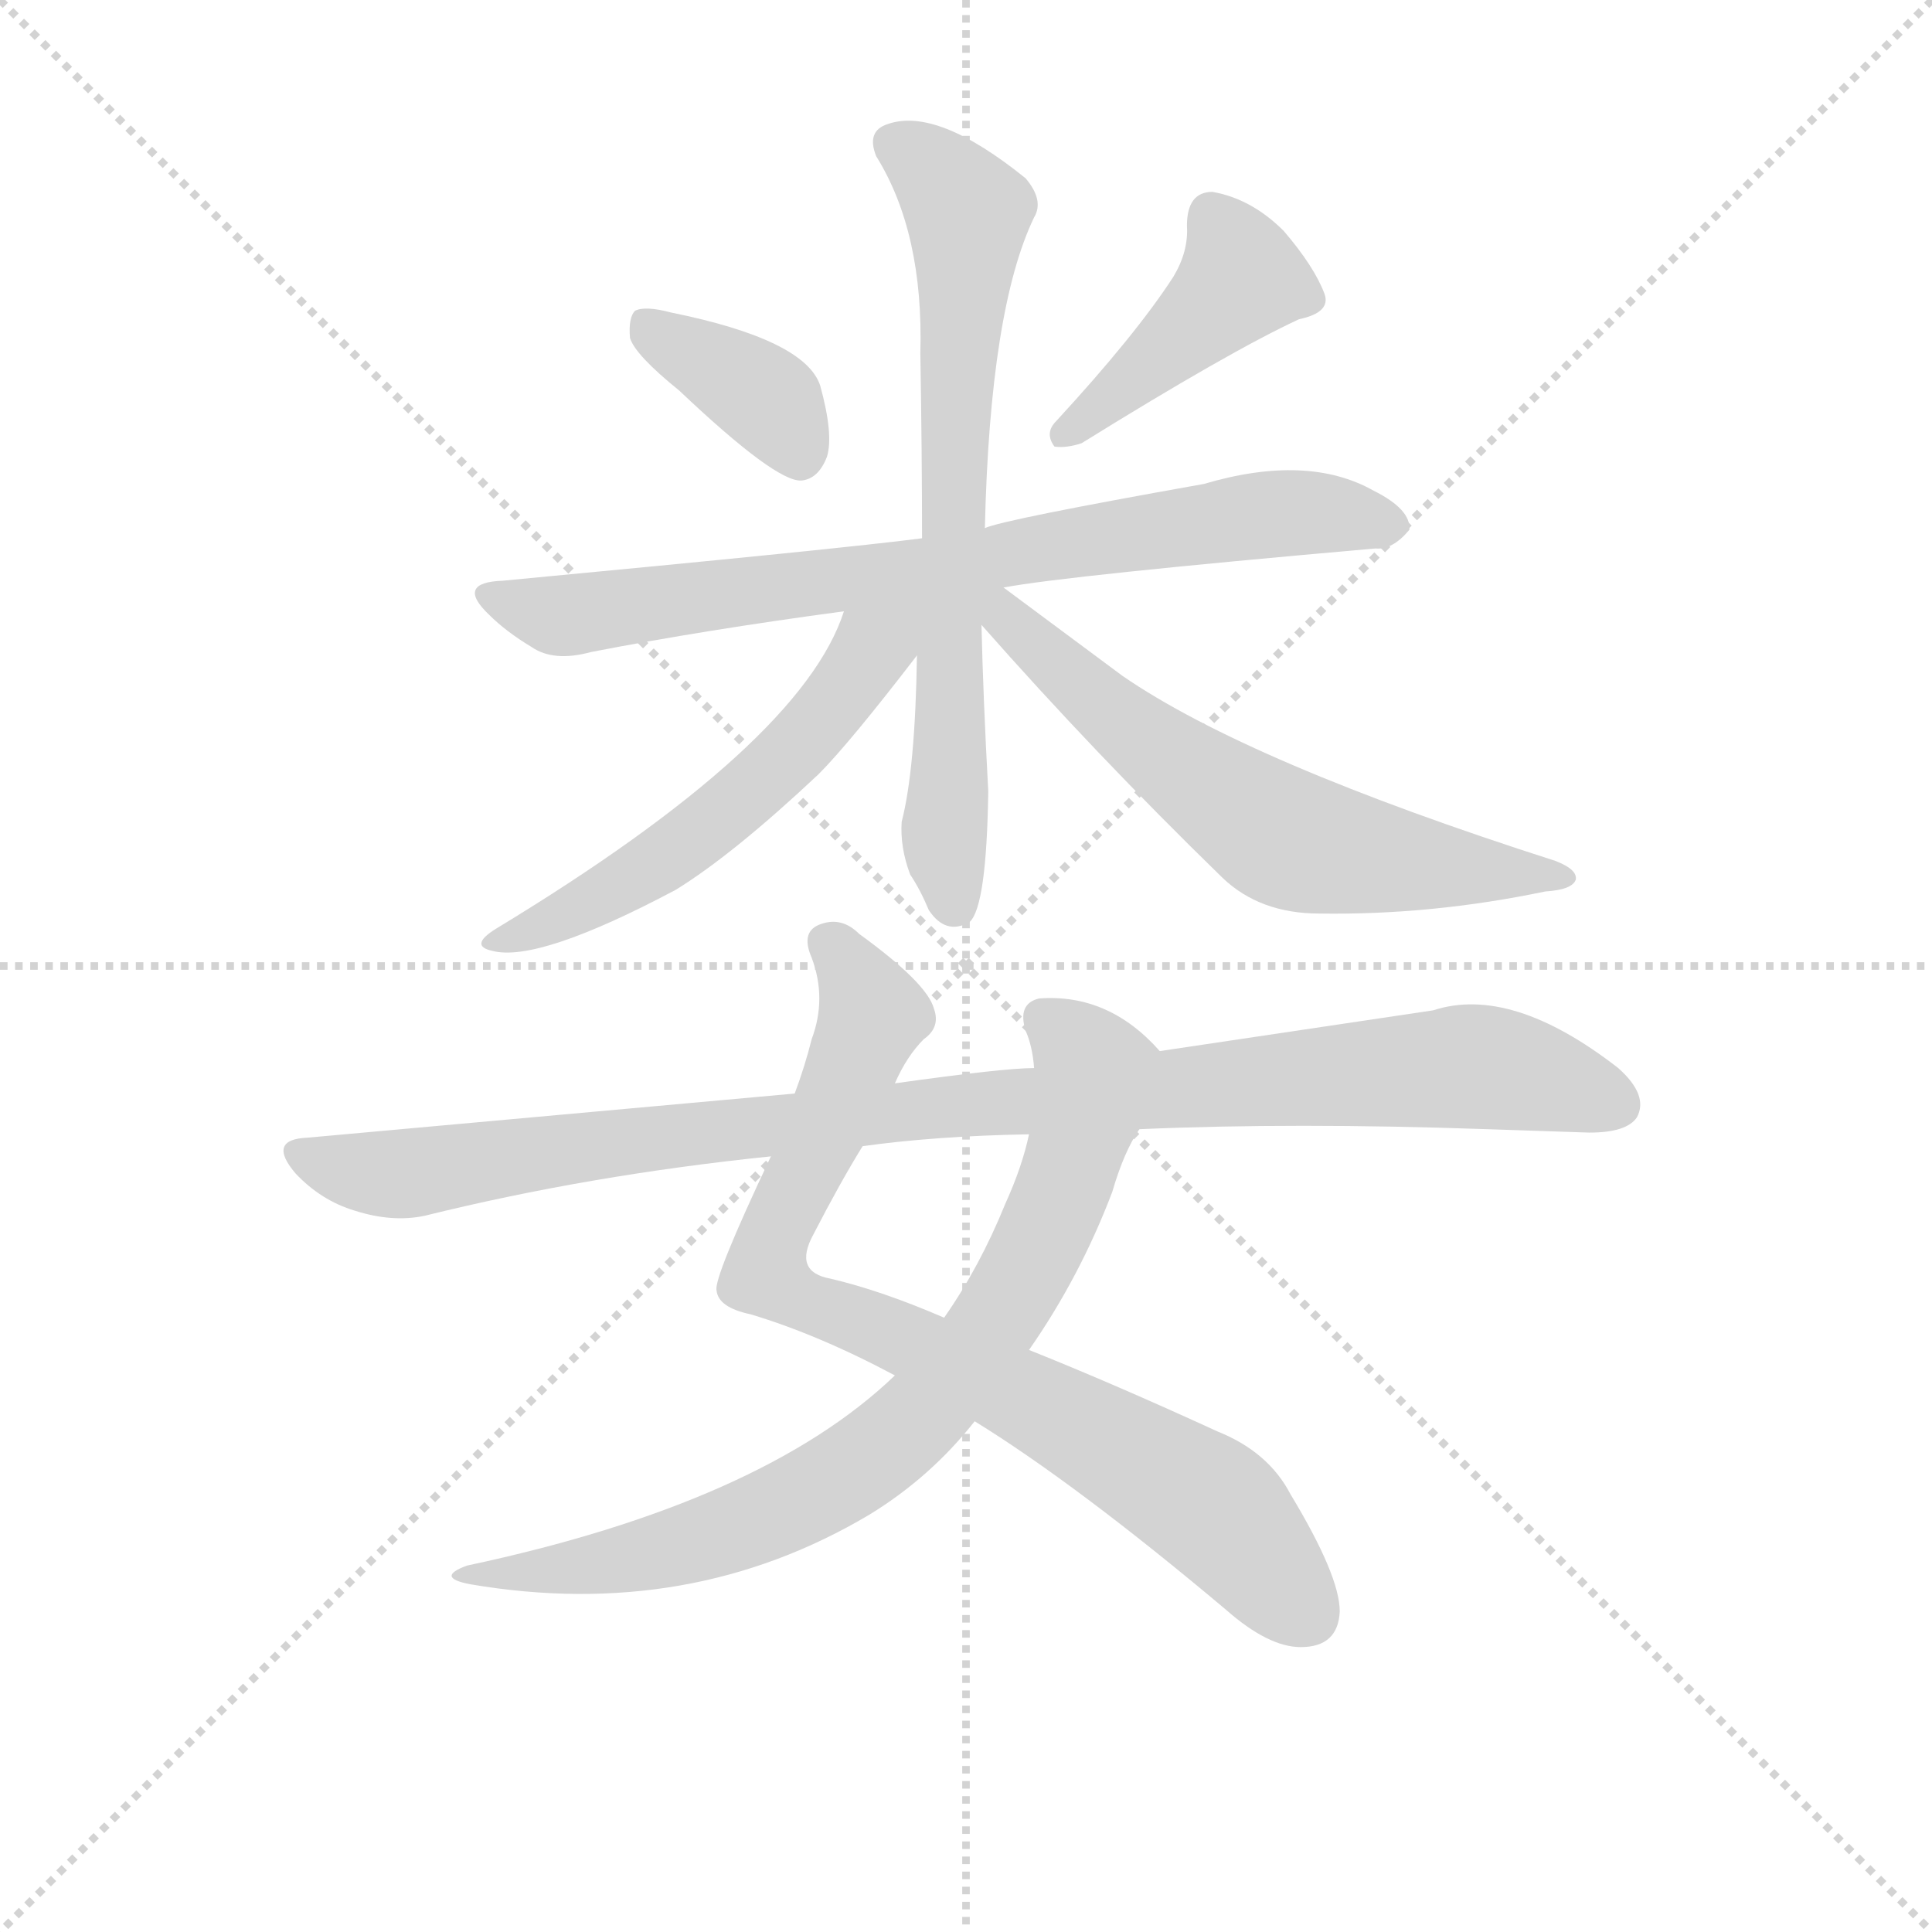 <svg version="1.1" viewBox="0 0 1024 1024" xmlns="http://www.w3.org/2000/svg">
  <g stroke="lightgray" stroke-dasharray="1,1" stroke-width="1" transform="scale(4, 4)">
    <line x1="0" y1="0" x2="256" y2="256"></line>
    <line x1="256" y1="0" x2="0" y2="256"></line>
    <line x1="128" y1="0" x2="128" y2="256"></line>
    <line x1="0" y1="128" x2="256" y2="128"></line>
  </g>
  <g transform="scale(0.9, -0.9) translate(50, -830)">
    <style type="text/css">
      
        @keyframes keyframes0 {
          from {
            stroke: blue;
            stroke-dashoffset: 382;
            stroke-width: 128;
          }
          55% {
            animation-timing-function: step-end;
            stroke: blue;
            stroke-dashoffset: 0;
            stroke-width: 128;
          }
          to {
            stroke: black;
            stroke-width: 1024;
          }
        }
        #make-me-a-hanzi-animation-0 {
          animation: keyframes0 0.561s both;
          animation-delay: 0s;
          animation-timing-function: linear;
        }
      
        @keyframes keyframes1 {
          from {
            stroke: blue;
            stroke-dashoffset: 435;
            stroke-width: 128;
          }
          59% {
            animation-timing-function: step-end;
            stroke: blue;
            stroke-dashoffset: 0;
            stroke-width: 128;
          }
          to {
            stroke: black;
            stroke-width: 1024;
          }
        }
        #make-me-a-hanzi-animation-1 {
          animation: keyframes1 0.604s both;
          animation-delay: 0.561s;
          animation-timing-function: linear;
        }
      
        @keyframes keyframes2 {
          from {
            stroke: blue;
            stroke-dashoffset: 792;
            stroke-width: 128;
          }
          72% {
            animation-timing-function: step-end;
            stroke: blue;
            stroke-dashoffset: 0;
            stroke-width: 128;
          }
          to {
            stroke: black;
            stroke-width: 1024;
          }
        }
        #make-me-a-hanzi-animation-2 {
          animation: keyframes2 0.895s both;
          animation-delay: 1.165s;
          animation-timing-function: linear;
        }
      
        @keyframes keyframes3 {
          from {
            stroke: blue;
            stroke-dashoffset: 726;
            stroke-width: 128;
          }
          70% {
            animation-timing-function: step-end;
            stroke: blue;
            stroke-dashoffset: 0;
            stroke-width: 128;
          }
          to {
            stroke: black;
            stroke-width: 1024;
          }
        }
        #make-me-a-hanzi-animation-3 {
          animation: keyframes3 0.841s both;
          animation-delay: 2.059s;
          animation-timing-function: linear;
        }
      
        @keyframes keyframes4 {
          from {
            stroke: blue;
            stroke-dashoffset: 570;
            stroke-width: 128;
          }
          65% {
            animation-timing-function: step-end;
            stroke: blue;
            stroke-dashoffset: 0;
            stroke-width: 128;
          }
          to {
            stroke: black;
            stroke-width: 1024;
          }
        }
        #make-me-a-hanzi-animation-4 {
          animation: keyframes4 0.714s both;
          animation-delay: 2.9s;
          animation-timing-function: linear;
        }
      
        @keyframes keyframes5 {
          from {
            stroke: blue;
            stroke-dashoffset: 645;
            stroke-width: 128;
          }
          68% {
            animation-timing-function: step-end;
            stroke: blue;
            stroke-dashoffset: 0;
            stroke-width: 128;
          }
          to {
            stroke: black;
            stroke-width: 1024;
          }
        }
        #make-me-a-hanzi-animation-5 {
          animation: keyframes5 0.775s both;
          animation-delay: 3.614s;
          animation-timing-function: linear;
        }
      
        @keyframes keyframes6 {
          from {
            stroke: blue;
            stroke-dashoffset: 852;
            stroke-width: 128;
          }
          73% {
            animation-timing-function: step-end;
            stroke: blue;
            stroke-dashoffset: 0;
            stroke-width: 128;
          }
          to {
            stroke: black;
            stroke-width: 1024;
          }
        }
        #make-me-a-hanzi-animation-6 {
          animation: keyframes6 0.943s both;
          animation-delay: 4.389s;
          animation-timing-function: linear;
        }
      
        @keyframes keyframes7 {
          from {
            stroke: blue;
            stroke-dashoffset: 808;
            stroke-width: 128;
          }
          72% {
            animation-timing-function: step-end;
            stroke: blue;
            stroke-dashoffset: 0;
            stroke-width: 128;
          }
          to {
            stroke: black;
            stroke-width: 1024;
          }
        }
        #make-me-a-hanzi-animation-7 {
          animation: keyframes7 0.908s both;
          animation-delay: 5.332s;
          animation-timing-function: linear;
        }
      
        @keyframes keyframes8 {
          from {
            stroke: blue;
            stroke-dashoffset: 1039;
            stroke-width: 128;
          }
          77% {
            animation-timing-function: step-end;
            stroke: blue;
            stroke-dashoffset: 0;
            stroke-width: 128;
          }
          to {
            stroke: black;
            stroke-width: 1024;
          }
        }
        #make-me-a-hanzi-animation-8 {
          animation: keyframes8 1.096s both;
          animation-delay: 6.24s;
          animation-timing-function: linear;
        }
      
    </style>
    
      <path d="M 350 600 Q 407 546 422 547 Q 432 548 437 561 Q 441 574 433 603 Q 424 630 345 646 Q 330 650 324 647 Q 320 643 321 631 Q 324 621 350 600 Z" fill="lightgray"></path>
    
      <path d="M 641 667 Q 619 633 572 582 Q 565 575 571 567 Q 578 566 587 569 Q 674 623 715 642 Q 734 646 730 657 Q 724 673 706 694 Q 687 713 664 717 Q 649 717 649 697 Q 650 682 641 667 Z" fill="lightgray"></path>
    
      <path d="M 541 484 Q 578 491 760 507 Q 770 506 780 518 Q 781 530 759 541 Q 720 563 659 545 Q 541 524 530 519 L 493 513 Q 447 507 246 488 Q 218 487 238 468 Q 248 458 263 449 Q 276 440 298 446 Q 365 459 447 470 L 541 484 Z" fill="lightgray"></path>
    
      <path d="M 530 519 Q 533 648 559 702 Q 565 712 554 725 Q 502 767 473 757 Q 460 753 466 738 Q 494 693 492 622 Q 493 562 493 513 L 490 444 Q 489 377 481 346 Q 480 331 486 315 Q 492 306 497 294 Q 507 279 521 287 Q 531 296 532 364 Q 529 419 528 462 L 530 519 Z" fill="lightgray"></path>
    
      <path d="M 447 470 Q 422 392 242 283 Q 226 273 240 270 Q 267 263 348 306 Q 382 327 432 374 Q 450 392 490 444 C 518 480 469 529 447 470 Z" fill="lightgray"></path>
    
      <path d="M 528 462 Q 595 386 670 313 Q 692 292 727 292 Q 793 291 860 305 Q 876 306 878 312 Q 879 318 866 323 Q 685 381 611 432 L 541 484 C 517 502 508 484 528 462 Z" fill="lightgray"></path>
    
      <path d="M 524 -7 Q 584 -44 672 -118 Q 697 -140 716 -140 Q 738 -140 739 -119 Q 739 -98 710 -50 Q 697 -25 667 -13 Q 606 15 556 35 L 506 54 Q 469 70 439 77 Q 417 81 429 103 Q 445 134 458 155 L 477 192 Q 484 208 494 218 Q 504 225 500 236 Q 496 251 456 280 Q 446 290 434 286 Q 421 282 428 266 Q 437 242 428 218 Q 424 202 418 186 L 404 149 Q 370 77 372 70 Q 373 60 392 56 Q 432 44 477 20 L 524 -7 Z" fill="lightgray"></path>
    
      <path d="M 477 20 Q 399 -55 225 -92 Q 206 -99 227 -103 Q 356 -125 462 -62 Q 498 -40 524 -7 L 556 35 Q 586 78 605 128 Q 612 152 621 165 C 635 191 641 203 633 211 Q 603 245 562 242 Q 549 239 554 223 Q 558 214 559 201 L 556 162 Q 552 143 542 121 Q 527 84 506 54 L 477 20 Z" fill="lightgray"></path>
    
      <path d="M 621 165 Q 712 169 826 165 L 886 163 Q 908 163 914 172 Q 921 185 903 201 Q 840 250 794 235 L 633 211 L 559 201 Q 541 201 477 192 L 418 186 L 131 160 Q 107 159 124 139 Q 139 123 159 117 Q 181 110 200 114 Q 297 138 404 149 L 458 155 Q 501 161 556 162 L 621 165 Z" fill="lightgray"></path>
    
    
      <clipPath id="make-me-a-hanzi-clip-0">
        <path d="M 350 600 Q 407 546 422 547 Q 432 548 437 561 Q 441 574 433 603 Q 424 630 345 646 Q 330 650 324 647 Q 320 643 321 631 Q 324 621 350 600 Z"></path>
      </clipPath>
      <path clip-path="url(#make-me-a-hanzi-clip-0)" d="M 329 641 L 400 596 L 421 560" fill="none" id="make-me-a-hanzi-animation-0" stroke-dasharray="254 508" stroke-linecap="round"></path>
    
      <clipPath id="make-me-a-hanzi-clip-1">
        <path d="M 641 667 Q 619 633 572 582 Q 565 575 571 567 Q 578 566 587 569 Q 674 623 715 642 Q 734 646 730 657 Q 724 673 706 694 Q 687 713 664 717 Q 649 717 649 697 Q 650 682 641 667 Z"></path>
      </clipPath>
      <path clip-path="url(#make-me-a-hanzi-clip-1)" d="M 664 701 L 681 667 L 575 574" fill="none" id="make-me-a-hanzi-animation-1" stroke-dasharray="307 614" stroke-linecap="round"></path>
    
      <clipPath id="make-me-a-hanzi-clip-2">
        <path d="M 541 484 Q 578 491 760 507 Q 770 506 780 518 Q 781 530 759 541 Q 720 563 659 545 Q 541 524 530 519 L 493 513 Q 447 507 246 488 Q 218 487 238 468 Q 248 458 263 449 Q 276 440 298 446 Q 365 459 447 470 L 541 484 Z"></path>
      </clipPath>
      <path clip-path="url(#make-me-a-hanzi-clip-2)" d="M 240 479 L 277 468 L 499 495 L 650 522 L 735 528 L 769 520" fill="none" id="make-me-a-hanzi-animation-2" stroke-dasharray="664 1328" stroke-linecap="round"></path>
    
      <clipPath id="make-me-a-hanzi-clip-3">
        <path d="M 530 519 Q 533 648 559 702 Q 565 712 554 725 Q 502 767 473 757 Q 460 753 466 738 Q 494 693 492 622 Q 493 562 493 513 L 490 444 Q 489 377 481 346 Q 480 331 486 315 Q 492 306 497 294 Q 507 279 521 287 Q 531 296 532 364 Q 529 419 528 462 L 530 519 Z"></path>
      </clipPath>
      <path clip-path="url(#make-me-a-hanzi-clip-3)" d="M 476 745 L 495 734 L 520 705 L 506 345 L 513 296" fill="none" id="make-me-a-hanzi-animation-3" stroke-dasharray="598 1196" stroke-linecap="round"></path>
    
      <clipPath id="make-me-a-hanzi-clip-4">
        <path d="M 447 470 Q 422 392 242 283 Q 226 273 240 270 Q 267 263 348 306 Q 382 327 432 374 Q 450 392 490 444 C 518 480 469 529 447 470 Z"></path>
      </clipPath>
      <path clip-path="url(#make-me-a-hanzi-clip-4)" d="M 485 471 L 412 382 L 374 349 L 313 307 L 245 276" fill="none" id="make-me-a-hanzi-animation-4" stroke-dasharray="442 884" stroke-linecap="round"></path>
    
      <clipPath id="make-me-a-hanzi-clip-5">
        <path d="M 528 462 Q 595 386 670 313 Q 692 292 727 292 Q 793 291 860 305 Q 876 306 878 312 Q 879 318 866 323 Q 685 381 611 432 L 541 484 C 517 502 508 484 528 462 Z"></path>
      </clipPath>
      <path clip-path="url(#make-me-a-hanzi-clip-5)" d="M 536 477 L 613 402 L 706 337 L 762 324 L 872 313" fill="none" id="make-me-a-hanzi-animation-5" stroke-dasharray="517 1034" stroke-linecap="round"></path>
    
      <clipPath id="make-me-a-hanzi-clip-6">
        <path d="M 524 -7 Q 584 -44 672 -118 Q 697 -140 716 -140 Q 738 -140 739 -119 Q 739 -98 710 -50 Q 697 -25 667 -13 Q 606 15 556 35 L 506 54 Q 469 70 439 77 Q 417 81 429 103 Q 445 134 458 155 L 477 192 Q 484 208 494 218 Q 504 225 500 236 Q 496 251 456 280 Q 446 290 434 286 Q 421 282 428 266 Q 437 242 428 218 Q 424 202 418 186 L 404 149 Q 370 77 372 70 Q 373 60 392 56 Q 432 44 477 20 L 524 -7 Z"></path>
      </clipPath>
      <path clip-path="url(#make-me-a-hanzi-clip-6)" d="M 437 274 L 453 258 L 464 232 L 408 109 L 401 80 L 644 -44 L 673 -66 L 719 -120" fill="none" id="make-me-a-hanzi-animation-6" stroke-dasharray="724 1448" stroke-linecap="round"></path>
    
      <clipPath id="make-me-a-hanzi-clip-7">
        <path d="M 477 20 Q 399 -55 225 -92 Q 206 -99 227 -103 Q 356 -125 462 -62 Q 498 -40 524 -7 L 556 35 Q 586 78 605 128 Q 612 152 621 165 C 635 191 641 203 633 211 Q 603 245 562 242 Q 549 239 554 223 Q 558 214 559 201 L 556 162 Q 552 143 542 121 Q 527 84 506 54 L 477 20 Z"></path>
      </clipPath>
      <path clip-path="url(#make-me-a-hanzi-clip-7)" d="M 564 230 L 581 218 L 594 197 L 586 160 L 546 67 L 491 -4 L 429 -50 L 375 -73 L 302 -92 L 236 -96" fill="none" id="make-me-a-hanzi-animation-7" stroke-dasharray="680 1360" stroke-linecap="round"></path>
    
      <clipPath id="make-me-a-hanzi-clip-8">
        <path d="M 621 165 Q 712 169 826 165 L 886 163 Q 908 163 914 172 Q 921 185 903 201 Q 840 250 794 235 L 633 211 L 559 201 Q 541 201 477 192 L 418 186 L 131 160 Q 107 159 124 139 Q 139 123 159 117 Q 181 110 200 114 Q 297 138 404 149 L 458 155 Q 501 161 556 162 L 621 165 Z"></path>
      </clipPath>
      <path clip-path="url(#make-me-a-hanzi-clip-8)" d="M 127 150 L 182 138 L 508 179 L 808 202 L 850 197 L 902 180" fill="none" id="make-me-a-hanzi-animation-8" stroke-dasharray="911 1822" stroke-linecap="round"></path>
    
  </g>
</svg>